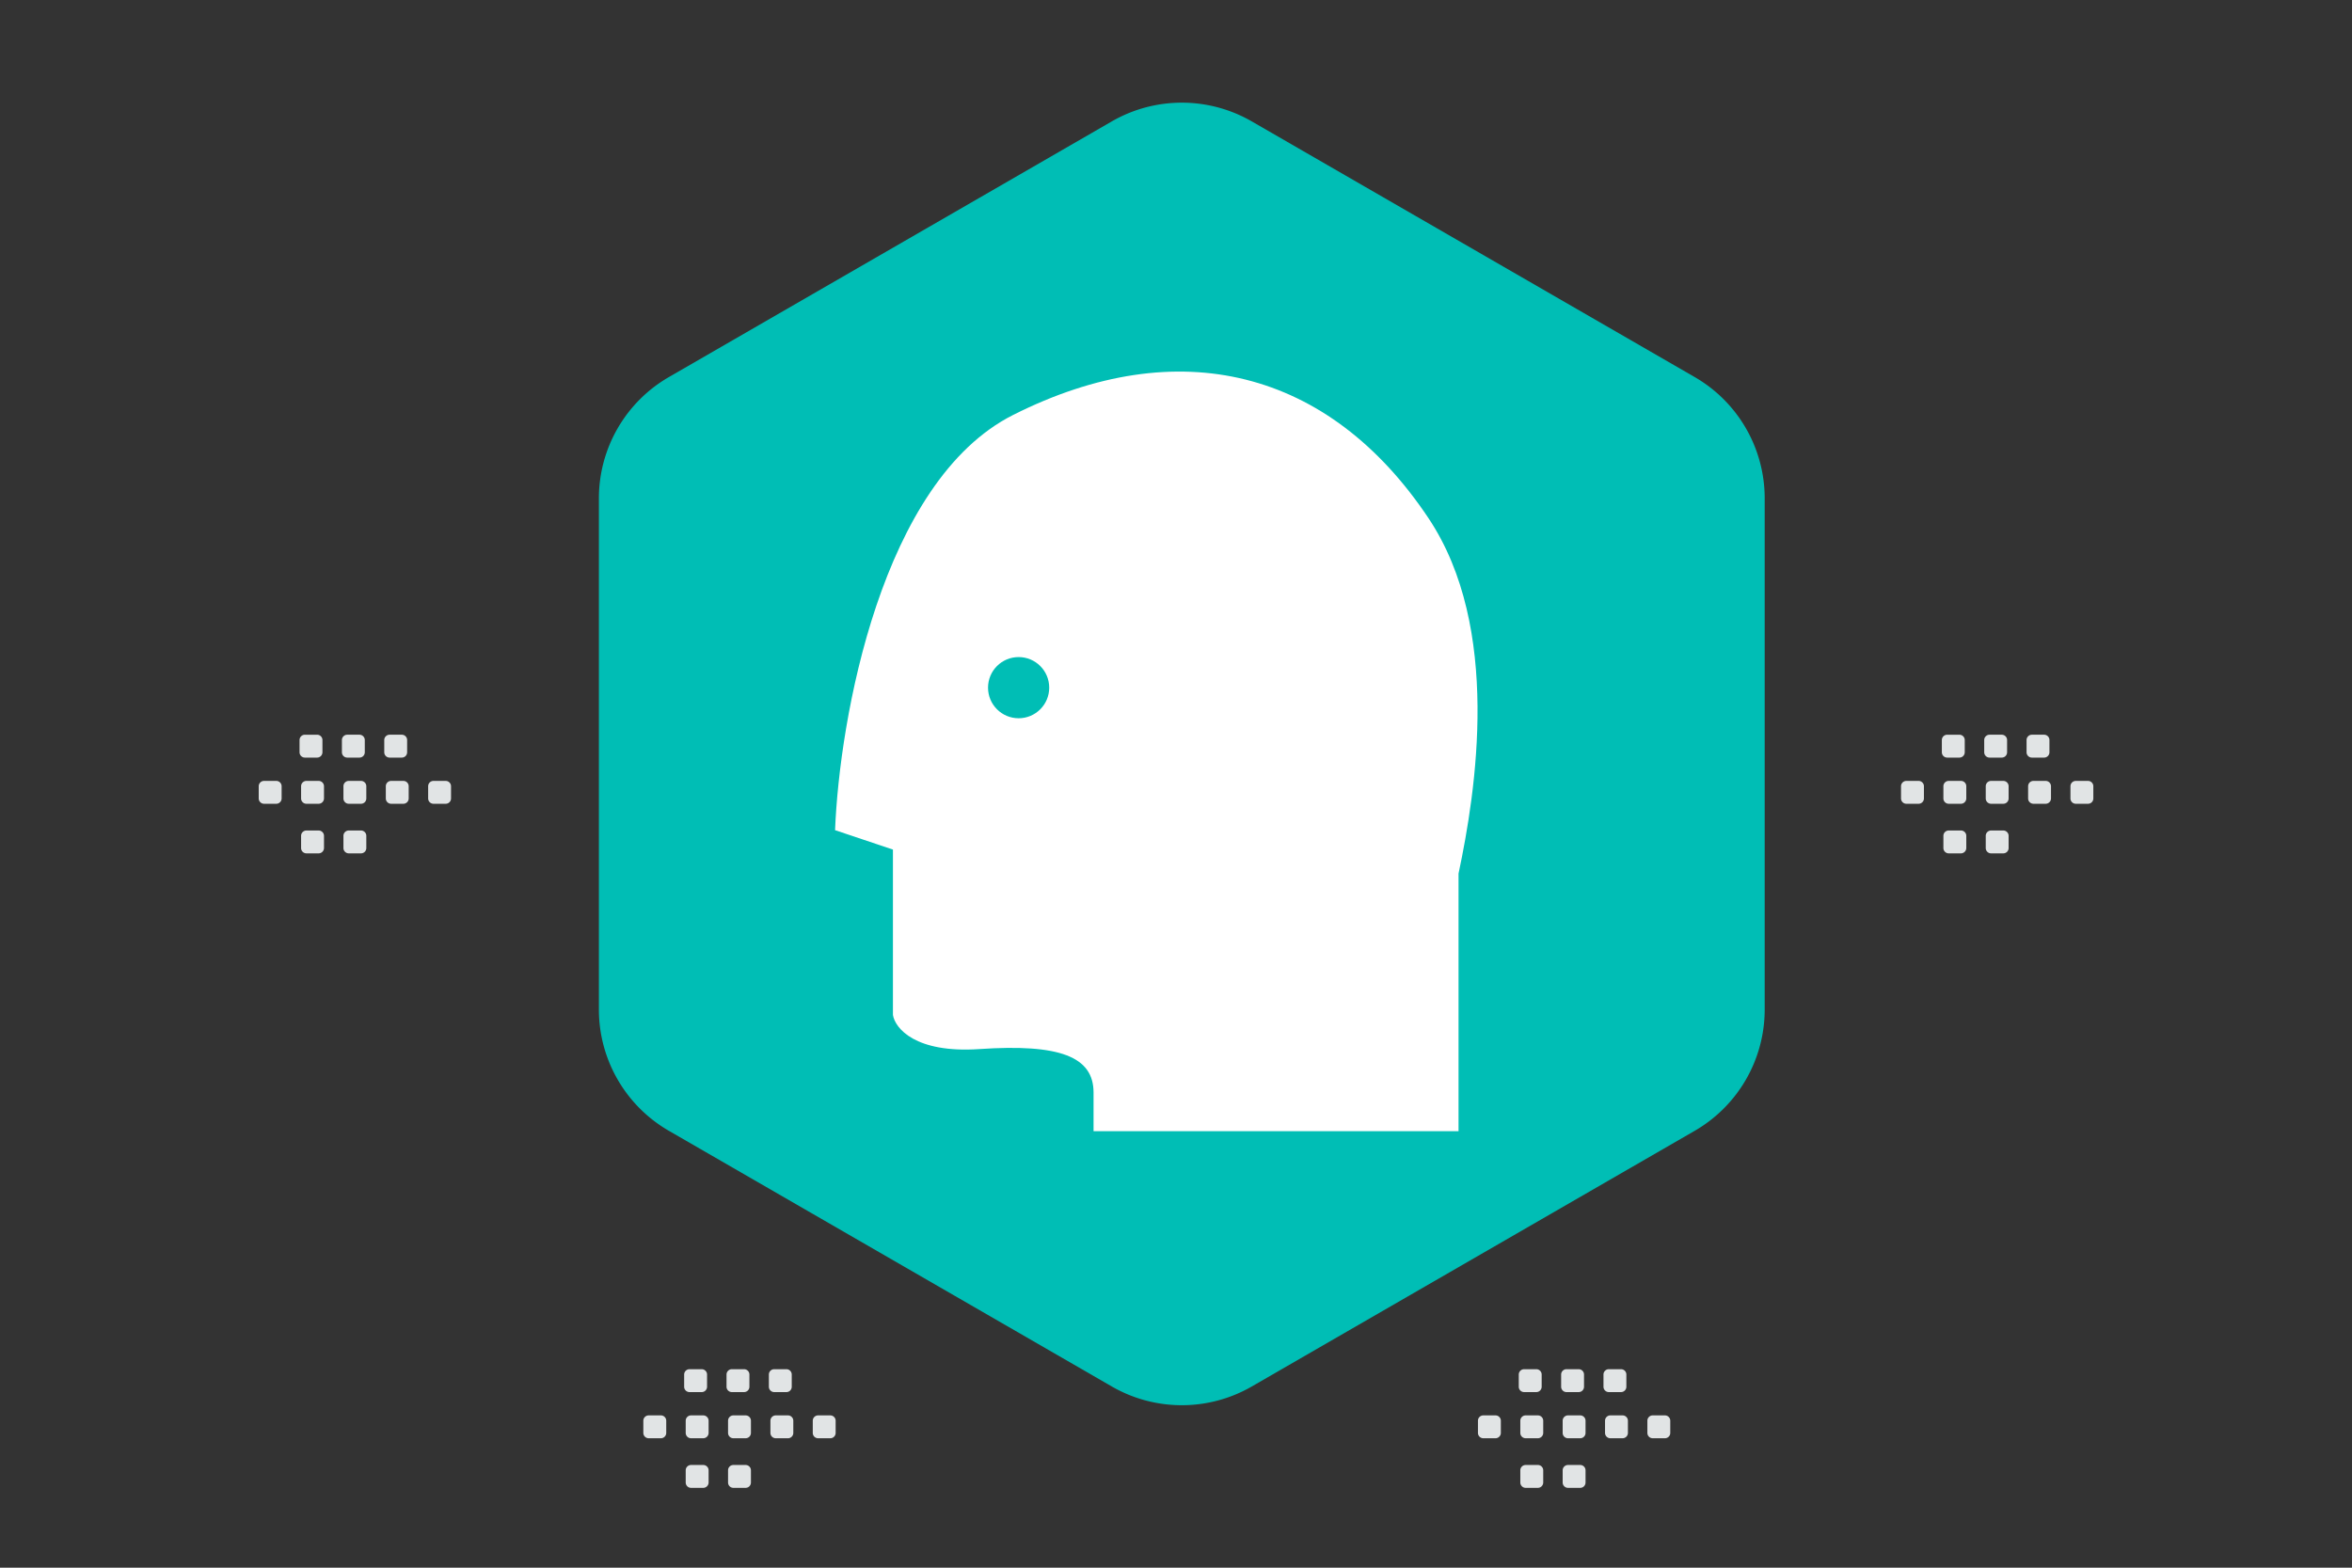 <svg width="900" height="600" viewBox="0 0 900 600" fill="none" xmlns="http://www.w3.org/2000/svg"><rect x="0" y="0" width="900" height="600" fill="#333333" stroke="none"/><path fill="transparent" d="M0 0h900v600H0z"/><path d="M425.419 46.472a53.597 53.597 0 0 1 53.597 0l169.452 97.833a53.597 53.597 0 0 1 26.798 46.417v195.665a53.597 53.597 0 0 1-26.798 46.417l-169.452 97.833a53.598 53.598 0 0 1-53.597 0l-169.451-97.833a53.595 53.595 0 0 1-26.799-46.417V190.722a53.595 53.595 0 0 1 26.799-46.417l169.451-97.833z" fill="#00BEB5"/><path d="M558.113 334.367v98.574H418.452V418.15c0-13.762-12.991-18.717-43.699-16.638-24.566 1.664-32.282-8.021-33.07-13.072v-63.284l-22.145-7.427c1.673-42.387 17.657-133.519 68.207-158.951 63.187-31.791 120.848-17.382 158.853 39.515 28.033 41.968 18.208 104.482 11.515 136.074z" fill="#fff"/><circle cx="389.78" cy="263.189" r="11.707" fill="#00BEB5"/><path fill-rule="evenodd" clip-rule="evenodd" d="M170.547 307.627h-4.673c-1.13 0-2.04-.92-2.04-2.04v-4.674a2.04 2.04 0 0 1 2.04-2.039h4.673c1.12 0 2.04.919 2.04 2.039v4.674a2.036 2.036 0 0 1-2.04 2.04zm-16.203 0h-4.673c-1.121 0-2.04-.92-2.04-2.04v-4.674a2.04 2.04 0 0 1 2.04-2.039h4.673c1.12 0 2.04.919 2.04 2.039v4.674c0 1.12-.92 2.04-2.04 2.04zm-16.213 0h-4.674c-1.12 0-2.04-.92-2.04-2.04v-4.674c0-1.13.92-2.039 2.04-2.039h4.674c1.12 0 2.04.919 2.04 2.039v4.674a2.036 2.036 0 0 1-2.04 2.04zm-16.204 0h-4.674c-1.12 0-2.039-.92-2.039-2.04v-4.674a2.04 2.04 0 0 1 2.039-2.039h4.674c1.13 0 2.049.919 2.049 2.039v4.674a2.062 2.062 0 0 1-2.049 2.04zm-16.204 0h-4.674a2.05 2.05 0 0 1-2.049-2.04v-4.674c0-1.13.92-2.039 2.049-2.039h4.674c1.12 0 2.04.919 2.04 2.039v4.674c0 1.12-.92 2.04-2.04 2.04zm48.027-17.669h-4.674c-1.12 0-2.04-.919-2.04-2.039v-4.683c0-1.121.92-2.04 2.04-2.04h4.674c1.13 0 2.04.919 2.04 2.04v4.673a2.038 2.038 0 0 1-2.04 2.049zm-16.204 0h-4.673a2.047 2.047 0 0 1-2.04-2.039v-4.683c0-1.121.919-2.04 2.04-2.04h4.673c1.121 0 2.04.919 2.04 2.04v4.673a2.037 2.037 0 0 1-2.04 2.049zm-16.204 0h-4.673a2.049 2.049 0 0 1-2.049-2.039v-4.683a2.05 2.05 0 0 1 2.049-2.04h4.673c1.121 0 2.04.919 2.04 2.04v4.673a2.05 2.05 0 0 1-2.04 2.049zm16.789 36.65h-4.674c-1.12 0-2.04-.919-2.04-2.04v-4.673c0-1.13.92-2.04 2.04-2.04h4.674c1.12 0 2.04.92 2.04 2.04v4.673a2.036 2.036 0 0 1-2.04 2.04zm-16.204 0h-4.674a2.047 2.047 0 0 1-2.039-2.04v-4.673c0-1.13.919-2.04 2.039-2.04h4.674c1.13 0 2.049.92 2.049 2.04v4.673a2.062 2.062 0 0 1-2.049 2.04zm195.794 223.856h-4.673c-1.13 0-2.04-.92-2.04-2.04v-4.673a2.04 2.04 0 0 1 2.04-2.04h4.673c1.121 0 2.04.919 2.04 2.04v4.673c.01 1.12-.91 2.04-2.04 2.04zm-16.203 0h-4.673c-1.121 0-2.04-.92-2.04-2.04v-4.673a2.04 2.04 0 0 1 2.04-2.04h4.673c1.12 0 2.04.919 2.04 2.04v4.673c0 1.12-.92 2.04-2.04 2.04zm-16.213 0h-4.674c-1.12 0-2.039-.92-2.039-2.04v-4.673a2.04 2.04 0 0 1 2.039-2.04h4.674c1.12 0 2.04.919 2.04 2.04v4.673a2.036 2.036 0 0 1-2.04 2.04zm-16.204 0h-4.673c-1.121 0-2.04-.92-2.04-2.04v-4.673a2.04 2.04 0 0 1 2.04-2.04h4.673a2.05 2.05 0 0 1 2.049 2.04v4.673a2.062 2.062 0 0 1-2.049 2.04zm-16.204 0h-4.674a2.05 2.05 0 0 1-2.049-2.04v-4.673c0-1.131.919-2.04 2.049-2.04h4.674c1.12 0 2.04.919 2.04 2.04v4.673c0 1.12-.92 2.04-2.04 2.04zm48.027-17.668h-4.674c-1.12 0-2.04-.92-2.04-2.04v-4.683c0-1.121.92-2.04 2.04-2.04h4.674a2.04 2.04 0 0 1 2.039 2.04v4.673a2.037 2.037 0 0 1-2.039 2.05zm-16.204 0h-4.673c-1.121 0-2.04-.92-2.04-2.04v-4.683c0-1.121.919-2.04 2.04-2.04h4.673c1.121 0 2.04.919 2.04 2.04v4.673a2.039 2.039 0 0 1-2.04 2.05zm-16.203 0h-4.674a2.05 2.05 0 0 1-2.049-2.04v-4.683a2.05 2.05 0 0 1 2.049-2.04h4.674c1.12 0 2.04.919 2.04 2.04v4.673c0 1.13-.92 2.05-2.04 2.05zm16.788 36.649h-4.674a2.047 2.047 0 0 1-2.039-2.039v-4.674c0-1.13.919-2.04 2.039-2.04h4.674c1.12 0 2.04.92 2.04 2.04v4.674a2.036 2.036 0 0 1-2.04 2.039zm-16.204 0h-4.673a2.047 2.047 0 0 1-2.04-2.039v-4.674c0-1.13.919-2.04 2.04-2.04h4.673c1.13 0 2.049.92 2.049 2.04v4.674a2.061 2.061 0 0 1-2.049 2.039zm367.988-18.981h-4.674c-1.13 0-2.04-.92-2.04-2.04v-4.673c0-1.131.92-2.04 2.04-2.04h4.674c1.12 0 2.04.919 2.04 2.04v4.673a2.036 2.036 0 0 1-2.04 2.04zm-16.203 0h-4.674c-1.12 0-2.04-.92-2.04-2.04v-4.673c0-1.131.92-2.04 2.04-2.04h4.674c1.12 0 2.039.919 2.039 2.04v4.673c0 1.12-.919 2.04-2.039 2.04zm-16.214 0h-4.673c-1.12 0-2.04-.92-2.04-2.04v-4.673c0-1.131.92-2.04 2.04-2.04h4.673c1.121 0 2.04.919 2.04 2.04v4.673c.01 1.12-.91 2.04-2.04 2.04zm-16.203 0h-4.674c-1.12 0-2.04-.92-2.04-2.04v-4.673c0-1.131.92-2.04 2.04-2.04h4.674a2.05 2.05 0 0 1 2.049 2.04v4.673a2.063 2.063 0 0 1-2.049 2.04zm-16.204 0h-4.674a2.05 2.05 0 0 1-2.049-2.04v-4.673c0-1.131.919-2.04 2.049-2.04h4.674c1.12 0 2.039.919 2.039 2.04v4.673c0 1.12-.919 2.04-2.039 2.04zm48.026-17.668h-4.673c-1.121 0-2.04-.92-2.04-2.04v-4.683c0-1.121.919-2.04 2.04-2.04h4.673c1.13 0 2.04.919 2.04 2.04v4.673c.01 1.13-.91 2.05-2.04 2.05zm-16.203 0h-4.674c-1.12 0-2.039-.92-2.039-2.04v-4.683c0-1.121.919-2.04 2.039-2.04h4.674c1.12 0 2.04.919 2.04 2.04v4.673a2.039 2.039 0 0 1-2.04 2.05zm-16.204 0h-4.673a2.05 2.05 0 0 1-2.05-2.04v-4.683c0-1.121.92-2.04 2.05-2.04h4.673c1.121 0 2.04.919 2.04 2.04v4.673a2.05 2.05 0 0 1-2.04 2.05zm16.788 36.649h-4.673c-1.12 0-2.04-.919-2.04-2.039v-4.674c0-1.13.92-2.04 2.04-2.04h4.673c1.121 0 2.04.92 2.04 2.04v4.674a2.035 2.035 0 0 1-2.04 2.039zm-16.203 0h-4.674c-1.12 0-2.04-.919-2.04-2.039v-4.674c0-1.13.92-2.04 2.04-2.04h4.674c1.13 0 2.049.92 2.049 2.04v4.674a2.062 2.062 0 0 1-2.049 2.039zM798.98 307.627h-4.673c-1.13 0-2.04-.92-2.04-2.04v-4.674a2.04 2.04 0 0 1 2.04-2.039h4.673c1.121 0 2.04.919 2.04 2.039v4.674a2.036 2.036 0 0 1-2.04 2.04zm-16.203 0h-4.673c-1.121 0-2.04-.92-2.04-2.04v-4.674a2.04 2.04 0 0 1 2.04-2.039h4.673c1.12 0 2.04.919 2.04 2.039v4.674c0 1.12-.92 2.04-2.04 2.04zm-16.213 0h-4.674c-1.12 0-2.039-.92-2.039-2.04v-4.674a2.04 2.04 0 0 1 2.039-2.039h4.674c1.12 0 2.04.919 2.04 2.039v4.674a2.036 2.036 0 0 1-2.04 2.04zm-16.204 0h-4.674c-1.12 0-2.04-.92-2.04-2.04v-4.674c0-1.13.92-2.039 2.04-2.039h4.674c1.13 0 2.049.919 2.049 2.039v4.674a2.062 2.062 0 0 1-2.049 2.04zm-16.204 0h-4.673a2.05 2.05 0 0 1-2.05-2.04v-4.674c0-1.13.919-2.039 2.05-2.039h4.673c1.12 0 2.04.919 2.04 2.039v4.674c0 1.12-.92 2.04-2.04 2.04zm48.027-17.669h-4.674c-1.12 0-2.04-.919-2.04-2.039v-4.683c0-1.121.92-2.04 2.04-2.04h4.674c1.13 0 2.04.919 2.04 2.04v4.673a2.038 2.038 0 0 1-2.04 2.049zm-16.204 0h-4.673a2.047 2.047 0 0 1-2.04-2.039v-4.683c0-1.121.919-2.04 2.04-2.04h4.673c1.121 0 2.04.919 2.04 2.04v4.673a2.038 2.038 0 0 1-2.04 2.049zm-16.203 0h-4.674a2.049 2.049 0 0 1-2.049-2.039v-4.683a2.05 2.05 0 0 1 2.049-2.04h4.674c1.12 0 2.039.919 2.039 2.04v4.673c0 1.13-.919 2.049-2.039 2.049zm16.788 36.65h-4.674a2.047 2.047 0 0 1-2.039-2.04v-4.673c0-1.13.919-2.04 2.039-2.04h4.674c1.12 0 2.04.92 2.04 2.04v4.673a2.036 2.036 0 0 1-2.04 2.04zm-16.204 0h-4.674c-1.12 0-2.04-.919-2.04-2.04v-4.673c0-1.13.92-2.04 2.04-2.04h4.674c1.13 0 2.049.92 2.049 2.04v4.673a2.062 2.062 0 0 1-2.049 2.04z" fill="#E1E4E5"/></svg>